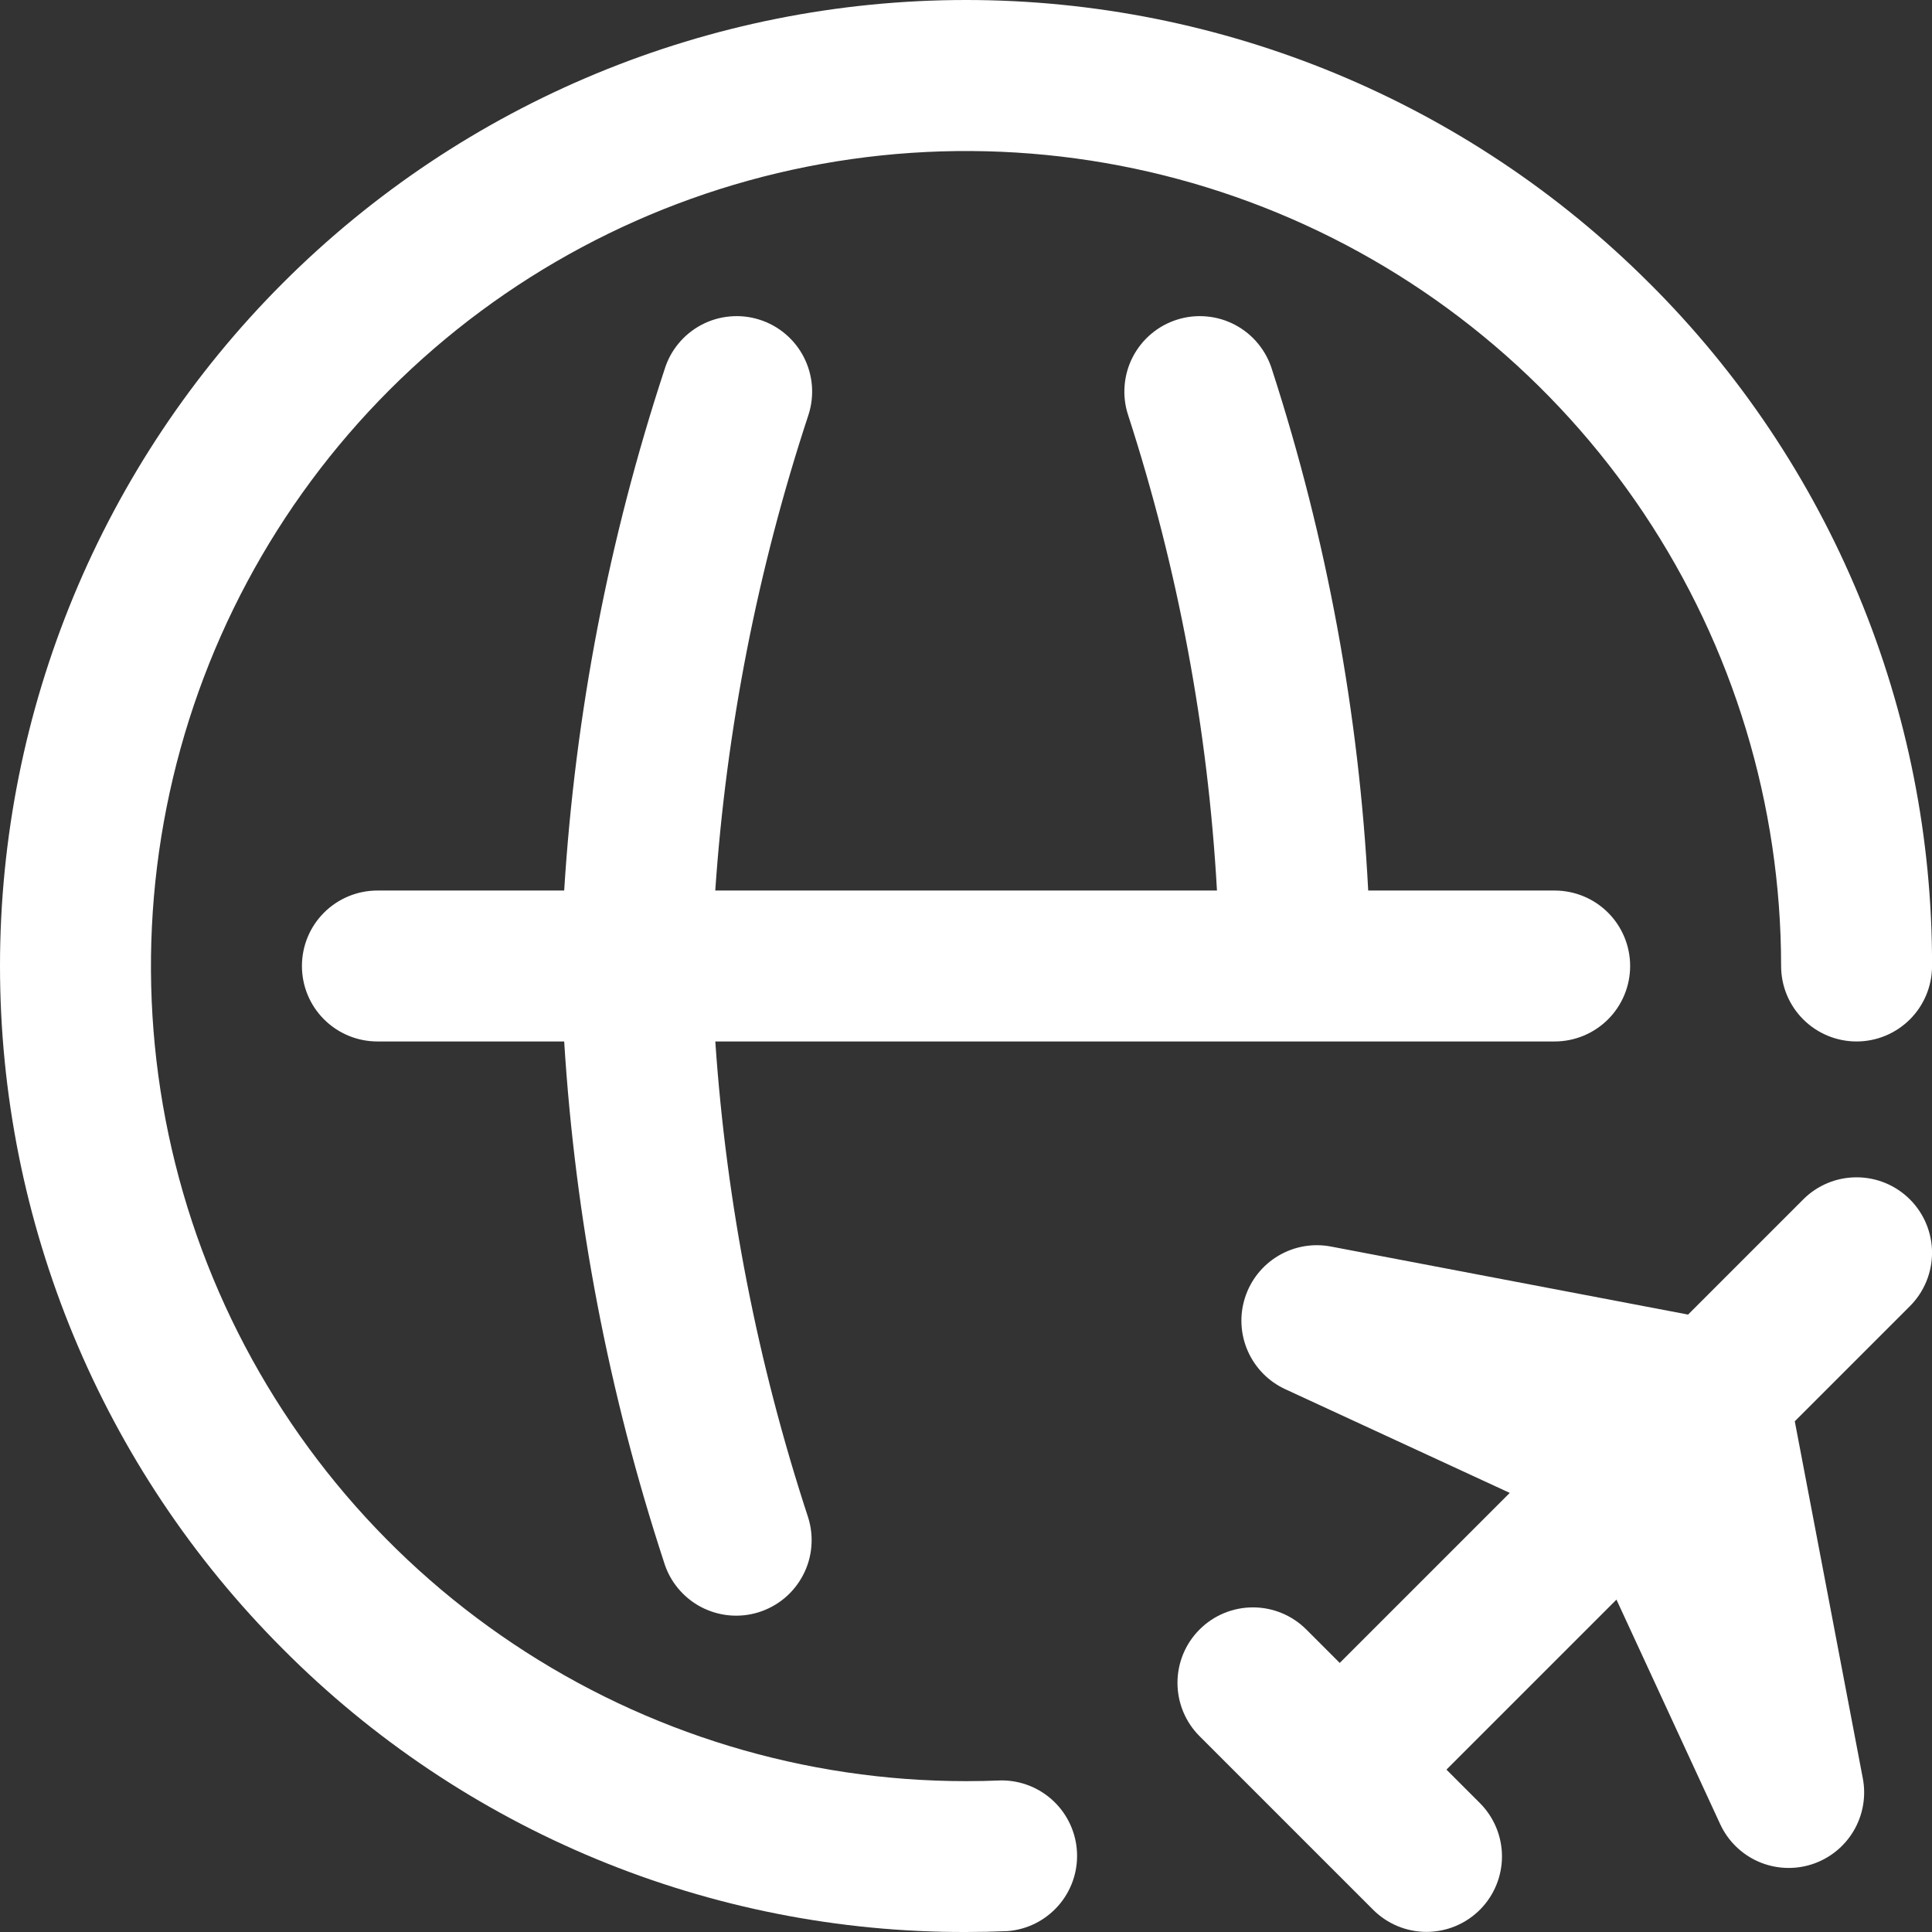 <svg  viewBox="0 0 50 50" fill="none" xmlns="http://www.w3.org/2000/svg">
<rect x="0" y="0" width="50" height="50" fill="#333333" stroke="none"/>
<g id="Home - Furniture Shop - Phlox Elementor WordPress Theme-12 1" clip-path="url(#clip0_6104_62263)">
<g id="Group">
<path id="Vector" d="M42.188 25C42.188 25.518 41.982 26.015 41.616 26.381C41.249 26.747 40.753 26.953 40.235 26.953H18.512C18.798 31.14 19.604 35.275 20.912 39.263C20.991 39.509 21.02 39.767 20.998 40.024C20.977 40.281 20.904 40.532 20.785 40.76C20.666 40.989 20.503 41.192 20.306 41.358C20.108 41.523 19.879 41.648 19.633 41.725C19.387 41.802 19.128 41.829 18.871 41.805C18.614 41.781 18.365 41.706 18.137 41.586C17.909 41.465 17.708 41.3 17.544 41.101C17.38 40.902 17.257 40.672 17.183 40.425C15.754 36.062 14.886 31.535 14.601 26.953H9.767C9.249 26.953 8.752 26.747 8.386 26.381C8.019 26.015 7.814 25.518 7.814 25C7.814 24.482 8.019 23.985 8.386 23.619C8.752 23.253 9.249 23.047 9.767 23.047H14.601C14.887 18.463 15.759 13.935 17.195 9.572C17.269 9.325 17.392 9.094 17.556 8.895C17.72 8.695 17.922 8.53 18.15 8.409C18.378 8.288 18.628 8.213 18.886 8.19C19.143 8.166 19.402 8.193 19.649 8.271C19.895 8.348 20.124 8.473 20.322 8.64C20.52 8.806 20.683 9.01 20.801 9.24C20.919 9.469 20.991 9.72 21.012 9.978C21.032 10.235 21.002 10.495 20.922 10.74C19.608 14.726 18.798 18.86 18.511 23.047H31.495C31.26 18.863 30.487 14.727 29.195 10.74C29.114 10.495 29.084 10.235 29.105 9.978C29.125 9.72 29.197 9.469 29.315 9.24C29.434 9.01 29.596 8.806 29.794 8.64C29.992 8.473 30.221 8.348 30.467 8.271C30.714 8.193 30.973 8.166 31.231 8.19C31.488 8.213 31.738 8.288 31.966 8.409C32.194 8.53 32.397 8.695 32.56 8.895C32.724 9.094 32.847 9.325 32.922 9.572C34.336 13.936 35.172 18.466 35.409 23.047H40.238C40.755 23.048 41.251 23.254 41.617 23.62C41.982 23.986 42.188 24.483 42.188 25ZM42.678 7.322C37.989 2.634 31.63 -9.37657e-05 25 2.50362e-09C18.369 9.37707e-05 12.011 2.634 7.322 7.323C2.634 12.011 -9.37657e-05 18.37 2.50362e-09 25C9.37707e-05 31.631 2.634 37.99 7.323 42.678C9.639 45.007 12.394 46.853 15.428 48.11C18.463 49.367 21.716 50.009 25.001 50C25.358 50 25.719 49.992 26.075 49.977C26.579 49.938 27.048 49.704 27.384 49.325C27.719 48.947 27.895 48.453 27.873 47.947C27.852 47.442 27.635 46.965 27.269 46.616C26.903 46.267 26.415 46.074 25.91 46.077C25.61 46.09 25.303 46.096 25.001 46.096C20.829 46.096 16.75 44.859 13.282 42.541C9.813 40.224 7.109 36.929 5.512 33.075C3.916 29.221 3.498 24.979 4.312 20.888C5.126 16.796 7.134 13.037 10.084 10.087C13.034 7.137 16.792 5.128 20.884 4.314C24.976 3.5 29.217 3.917 33.072 5.513C36.926 7.109 40.221 9.813 42.539 13.281C44.857 16.75 46.094 20.828 46.095 25C46.095 25.518 46.3 26.015 46.667 26.381C47.033 26.747 47.53 26.953 48.048 26.953C48.566 26.953 49.062 26.747 49.429 26.381C49.795 26.015 50.001 25.518 50.001 25C50.01 21.716 49.367 18.462 48.11 15.428C46.853 12.393 45.007 9.638 42.679 7.322H42.678Z" fill="white"/>
<path id="Vector_2" d="M49.429 31.041C49.247 30.859 49.032 30.716 48.795 30.617C48.558 30.519 48.304 30.469 48.048 30.469C47.791 30.469 47.537 30.519 47.3 30.617C47.063 30.716 46.848 30.859 46.667 31.041L43.687 34.021L34.449 32.261C33.98 32.171 33.495 32.255 33.084 32.499C32.674 32.742 32.367 33.127 32.221 33.582C32.075 34.036 32.1 34.528 32.293 34.965C32.485 35.402 32.83 35.753 33.264 35.953L39.072 38.636L34.672 43.036L33.807 42.171C33.44 41.804 32.944 41.599 32.426 41.599C31.908 41.599 31.411 41.804 31.045 42.171C30.678 42.537 30.473 43.034 30.473 43.552C30.473 44.07 30.678 44.566 31.045 44.933L35.537 49.425C35.903 49.791 36.4 49.997 36.918 49.997C37.436 49.997 37.932 49.791 38.299 49.425C38.665 49.059 38.871 48.562 38.871 48.044C38.871 47.526 38.665 47.029 38.299 46.663L37.434 45.798L41.834 41.398L44.517 47.206C44.716 47.639 45.068 47.985 45.504 48.177C45.941 48.369 46.433 48.395 46.888 48.249C47.342 48.103 47.727 47.796 47.971 47.385C48.214 46.975 48.299 46.489 48.209 46.021L46.449 36.783L49.429 33.803C49.61 33.621 49.754 33.406 49.852 33.169C49.95 32.932 50.001 32.678 50.001 32.422C50.001 32.165 49.95 31.911 49.852 31.674C49.754 31.438 49.61 31.222 49.429 31.041Z" fill="white"/>
</g>
</g>
<defs>
<clipPath id="clip0_6104_62263">
<rect width="50" height="50" fill="white"/>
</clipPath>
</defs>
</svg>
